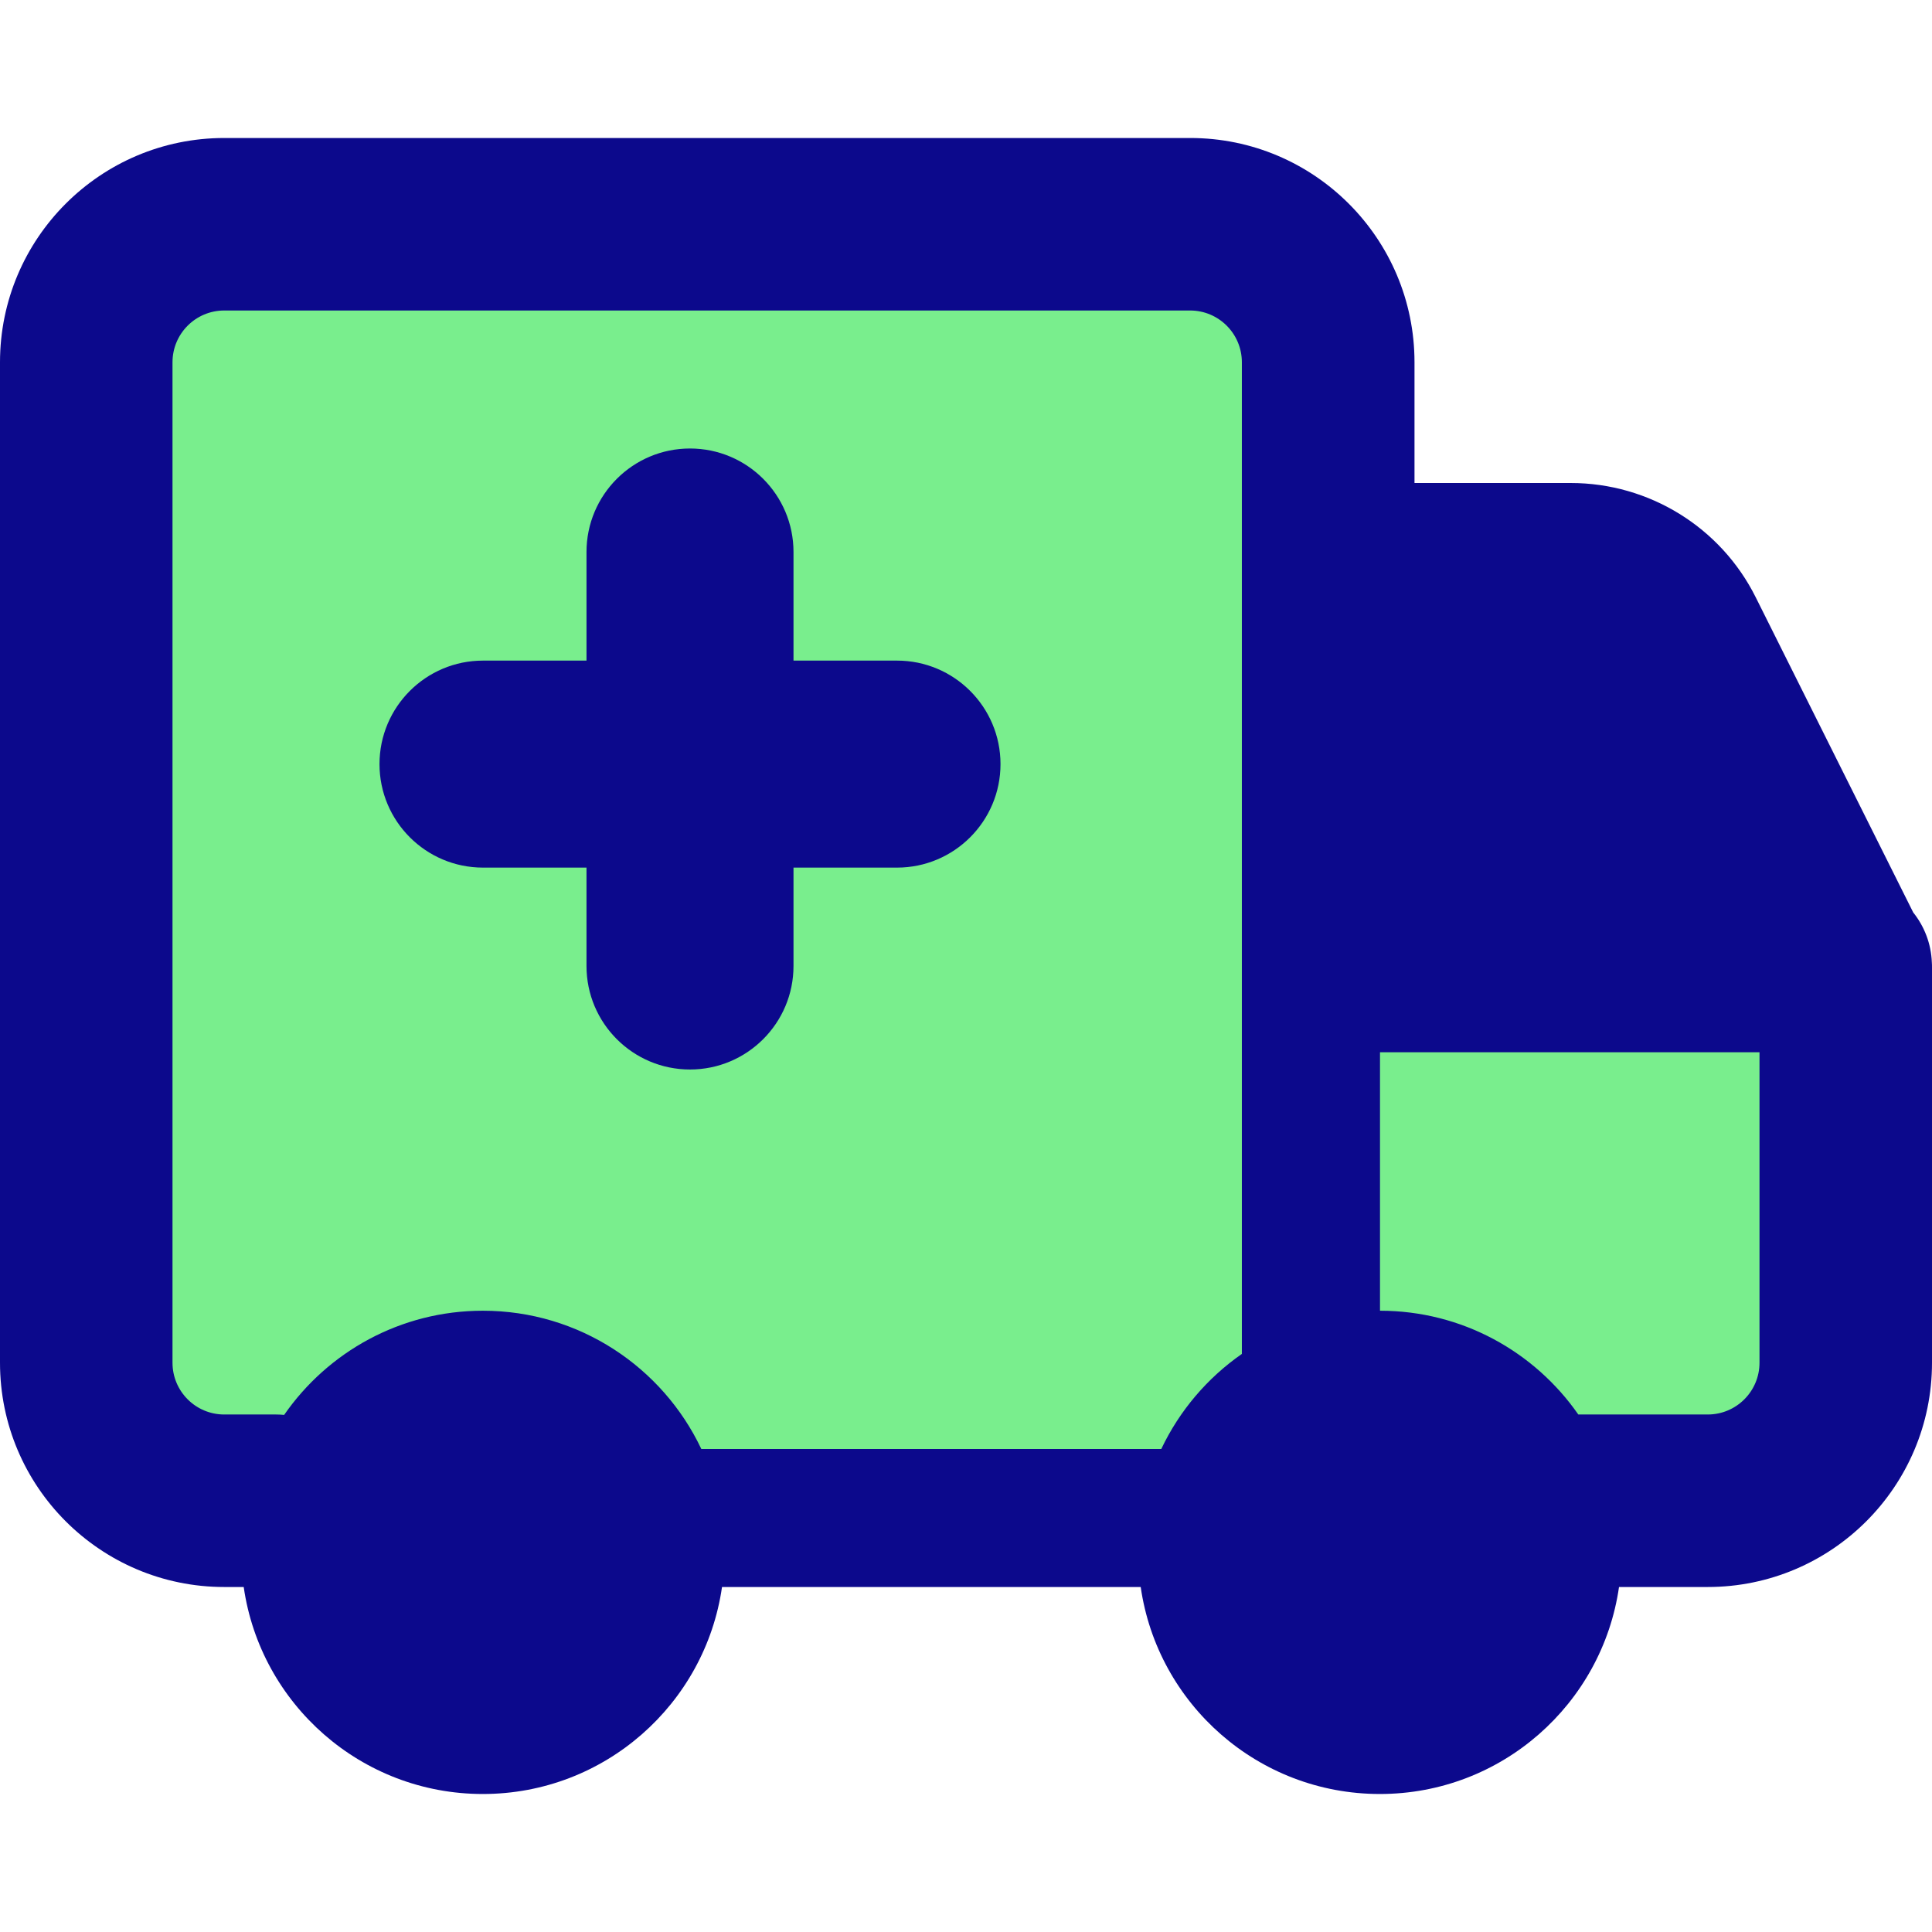 <svg xmlns="http://www.w3.org/2000/svg" fill="none" viewBox="0 0 14 14" id="Ambulance--Streamline-Core">
  <desc>
    Ambulance Streamline Icon: https://streamlinehq.com
  </desc>
  <g id="ambulance--car-emergency-health-medical-ambulance">
    <path id="Vector 4606" fill="#79ee8d" d="M0.625 2.625v7.25c0 0.552 0.448 1 1 1h10.75c0.552 0 1 -0.448 1 -1V7h-3.75V2.625c0 -0.552 -0.448 -1 -1 -1h-7c-0.552 0 -1 0.448 -1 1Z" stroke-width="1"></path>
    <path id="Union" fill="#0c098c" fill-rule="evenodd" d="M1.625 2.25c-0.207 0 -0.375 0.168 -0.375 0.375v7.25c0 0.207 0.168 0.375 0.375 0.375H2c0.02 0 0.039 0.001 0.059 0.003 0.316 -0.456 0.843 -0.755 1.44 -0.755 0.699 0 1.303 0.41 1.583 1.002h3.333c0.132 -0.278 0.334 -0.515 0.584 -0.689V2.625c0 -0.207 -0.168 -0.375 -0.375 -0.375h-7ZM10 7.625v1.873c0.595 0 1.121 0.298 1.437 0.752h0.938c0.207 0 0.375 -0.168 0.375 -0.375v-2.25H10Zm-6.501 5.375c0.882 0 1.611 -0.652 1.733 -1.5h3.034c0.122 0.848 0.851 1.5 1.733 1.5 0.882 0 1.611 -0.652 1.733 -1.5h0.643c0.897 0 1.625 -0.728 1.625 -1.625V7.01c0 -0.012 0 -0.023 -0.001 -0.035 -0.005 -0.137 -0.055 -0.263 -0.135 -0.363l-1.141 -2.283C12.47 3.821 11.95 3.5 11.382 3.5H10.25v-0.875C10.25 1.728 9.522 1 8.625 1h-7C0.728 1 0 1.728 0 2.625v7.25c0 0.897 0.728 1.625 1.625 1.625h0.141c0.122 0.848 0.851 1.5 1.733 1.5ZM2.75 5.537c0 -0.414 0.336 -0.75 0.75 -0.75h0.75V4c0 -0.414 0.336 -0.75 0.75 -0.75s0.75 0.336 0.75 0.75v0.787h0.75c0.414 0 0.75 0.336 0.75 0.75 0 0.414 -0.336 0.75 -0.75 0.75h-0.75V7c0 0.414 -0.336 0.75 -0.75 0.75s-0.75 -0.336 -0.75 -0.75v-0.713H3.5c-0.414 0 -0.75 -0.336 -0.75 -0.75Z" clip-rule="evenodd" stroke-width="1"></path>
  </g>
</svg>
